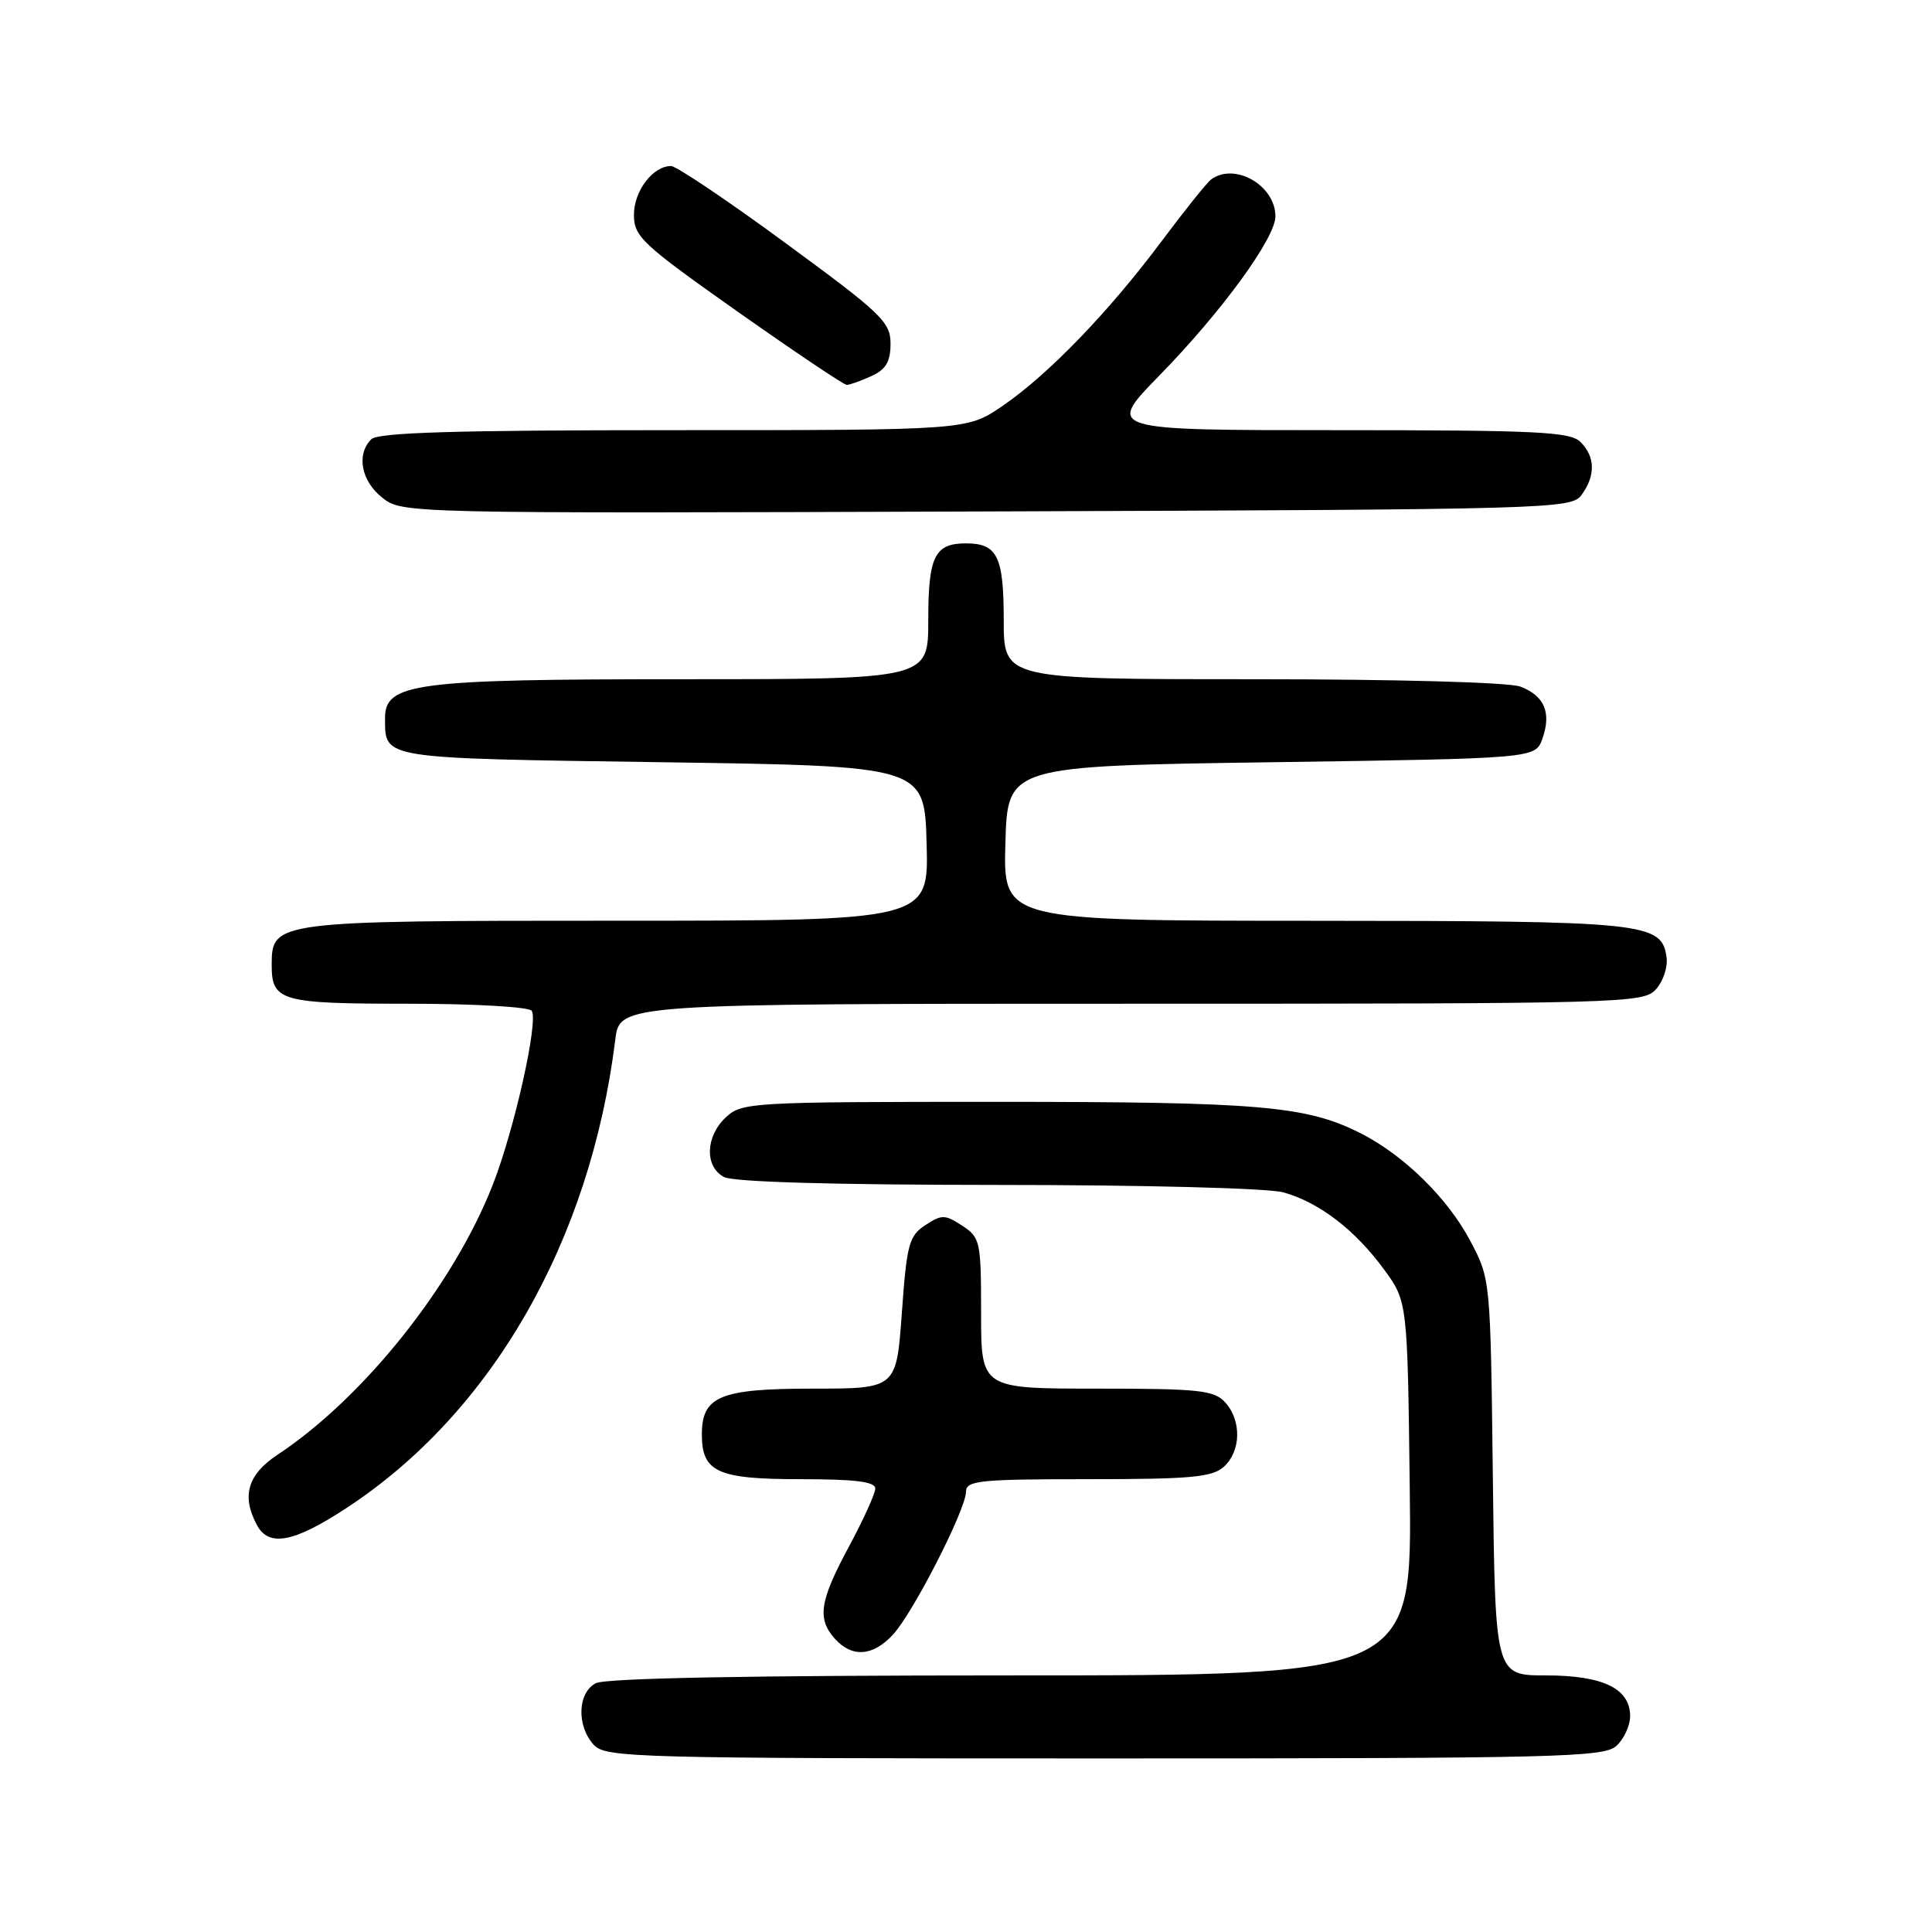 <?xml version="1.0" encoding="UTF-8" standalone="no"?>
<!DOCTYPE svg PUBLIC "-//W3C//DTD SVG 1.1//EN" "http://www.w3.org/Graphics/SVG/1.1/DTD/svg11.dtd" >
<svg xmlns="http://www.w3.org/2000/svg" xmlns:xlink="http://www.w3.org/1999/xlink" version="1.1" viewBox="0 0 256 256">
 <g >
 <path fill="currentColor"
d=" M 214.17 231.35 C 215.18 230.43 216.00 228.66 216.00 227.40 C 216.00 223.74 212.41 222.00 204.84 222.00 C 198.12 222.00 198.12 222.00 197.81 195.75 C 197.50 169.50 197.50 169.50 194.83 164.44 C 191.84 158.78 186.02 153.06 180.30 150.17 C 173.12 146.53 166.94 146.00 132.14 146.00 C 99.54 146.00 98.30 146.07 96.19 148.04 C 93.47 150.57 93.34 154.58 95.93 155.96 C 97.16 156.62 110.45 157.00 132.18 157.01 C 151.60 157.01 168.04 157.44 170.04 157.99 C 174.77 159.31 179.49 162.91 183.34 168.14 C 186.50 172.44 186.50 172.44 186.80 197.22 C 187.10 222.00 187.10 222.00 133.98 222.00 C 99.28 222.00 80.20 222.36 78.93 223.04 C 76.53 224.32 76.39 228.66 78.65 231.17 C 80.23 232.91 83.64 233.00 146.33 233.00 C 206.35 233.00 212.51 232.85 214.17 231.35 Z  M 118.32 216.60 C 120.99 213.72 128.00 200.00 128.00 197.66 C 128.00 196.18 129.78 196.00 144.17 196.00 C 157.82 196.00 160.63 195.74 162.17 194.35 C 164.45 192.28 164.53 188.24 162.35 185.83 C 160.88 184.21 158.94 184.00 145.35 184.00 C 130.00 184.00 130.00 184.00 130.00 174.02 C 130.00 164.48 129.89 163.97 127.50 162.41 C 125.22 160.92 124.79 160.91 122.61 162.34 C 120.45 163.75 120.15 164.86 119.50 173.95 C 118.78 184.00 118.78 184.00 107.72 184.00 C 95.41 184.00 93.00 185.00 93.00 190.08 C 93.00 195.06 95.07 196.00 106.07 196.00 C 113.36 196.00 115.99 196.33 115.98 197.25 C 115.96 197.94 114.39 201.40 112.48 204.95 C 108.59 212.17 108.24 214.50 110.65 217.17 C 112.92 219.67 115.66 219.47 118.32 216.60 Z  M 45.85 199.86 C 65.14 187.26 78.22 164.49 81.53 137.75 C 82.12 133.00 82.12 133.00 149.91 133.00 C 215.45 133.00 217.75 132.94 219.43 131.08 C 220.38 130.03 221.01 128.13 220.83 126.86 C 220.17 122.23 218.25 122.03 174.22 122.01 C 132.93 122.00 132.93 122.00 133.22 111.75 C 133.50 101.50 133.50 101.50 168.48 101.00 C 203.45 100.50 203.45 100.50 204.38 97.87 C 205.59 94.42 204.65 92.20 201.46 90.98 C 199.95 90.41 185.14 90.00 165.93 90.00 C 133.00 90.00 133.00 90.00 133.00 82.20 C 133.00 73.72 132.16 72.00 128.00 72.00 C 123.84 72.00 123.00 73.72 123.00 82.20 C 123.00 90.00 123.00 90.00 90.47 90.00 C 54.86 90.00 50.98 90.51 51.02 95.20 C 51.05 100.59 50.24 100.46 87.71 101.00 C 122.50 101.50 122.50 101.50 122.78 111.75 C 123.07 122.00 123.07 122.00 81.76 122.00 C 36.36 122.00 36.00 122.05 36.00 127.86 C 36.00 132.67 37.18 133.00 54.14 133.00 C 62.87 133.00 70.14 133.42 70.46 133.94 C 71.36 135.38 68.14 149.73 65.29 157.00 C 60.09 170.29 48.18 185.22 36.76 192.77 C 32.81 195.39 31.98 198.23 34.04 202.07 C 35.61 205.02 38.90 204.41 45.85 199.86 Z  M 209.58 65.56 C 211.43 63.02 211.38 60.52 209.43 58.57 C 208.07 57.21 203.74 57.00 177.20 57.00 C 146.55 57.00 146.55 57.00 153.63 49.75 C 161.88 41.31 169.00 31.54 169.00 28.67 C 169.00 24.57 163.63 21.48 160.49 23.77 C 159.94 24.17 156.97 27.88 153.89 32.00 C 146.86 41.40 138.89 49.65 132.82 53.80 C 128.14 57.00 128.14 57.00 89.27 57.00 C 60.37 57.00 50.09 57.31 49.20 58.20 C 47.19 60.21 47.85 63.74 50.66 65.95 C 53.31 68.03 53.51 68.04 130.74 67.77 C 206.06 67.51 208.20 67.45 209.58 65.56 Z  M 115.45 49.84 C 117.39 48.96 118.00 47.93 118.00 45.54 C 118.00 42.67 116.84 41.56 104.09 32.21 C 96.44 26.59 89.61 22.00 88.92 22.00 C 86.51 22.00 84.00 25.30 84.00 28.46 C 84.00 31.36 85.05 32.34 97.75 41.30 C 105.31 46.63 111.82 51.00 112.20 51.00 C 112.59 51.00 114.05 50.48 115.45 49.84 Z "/>
</g>
</svg>